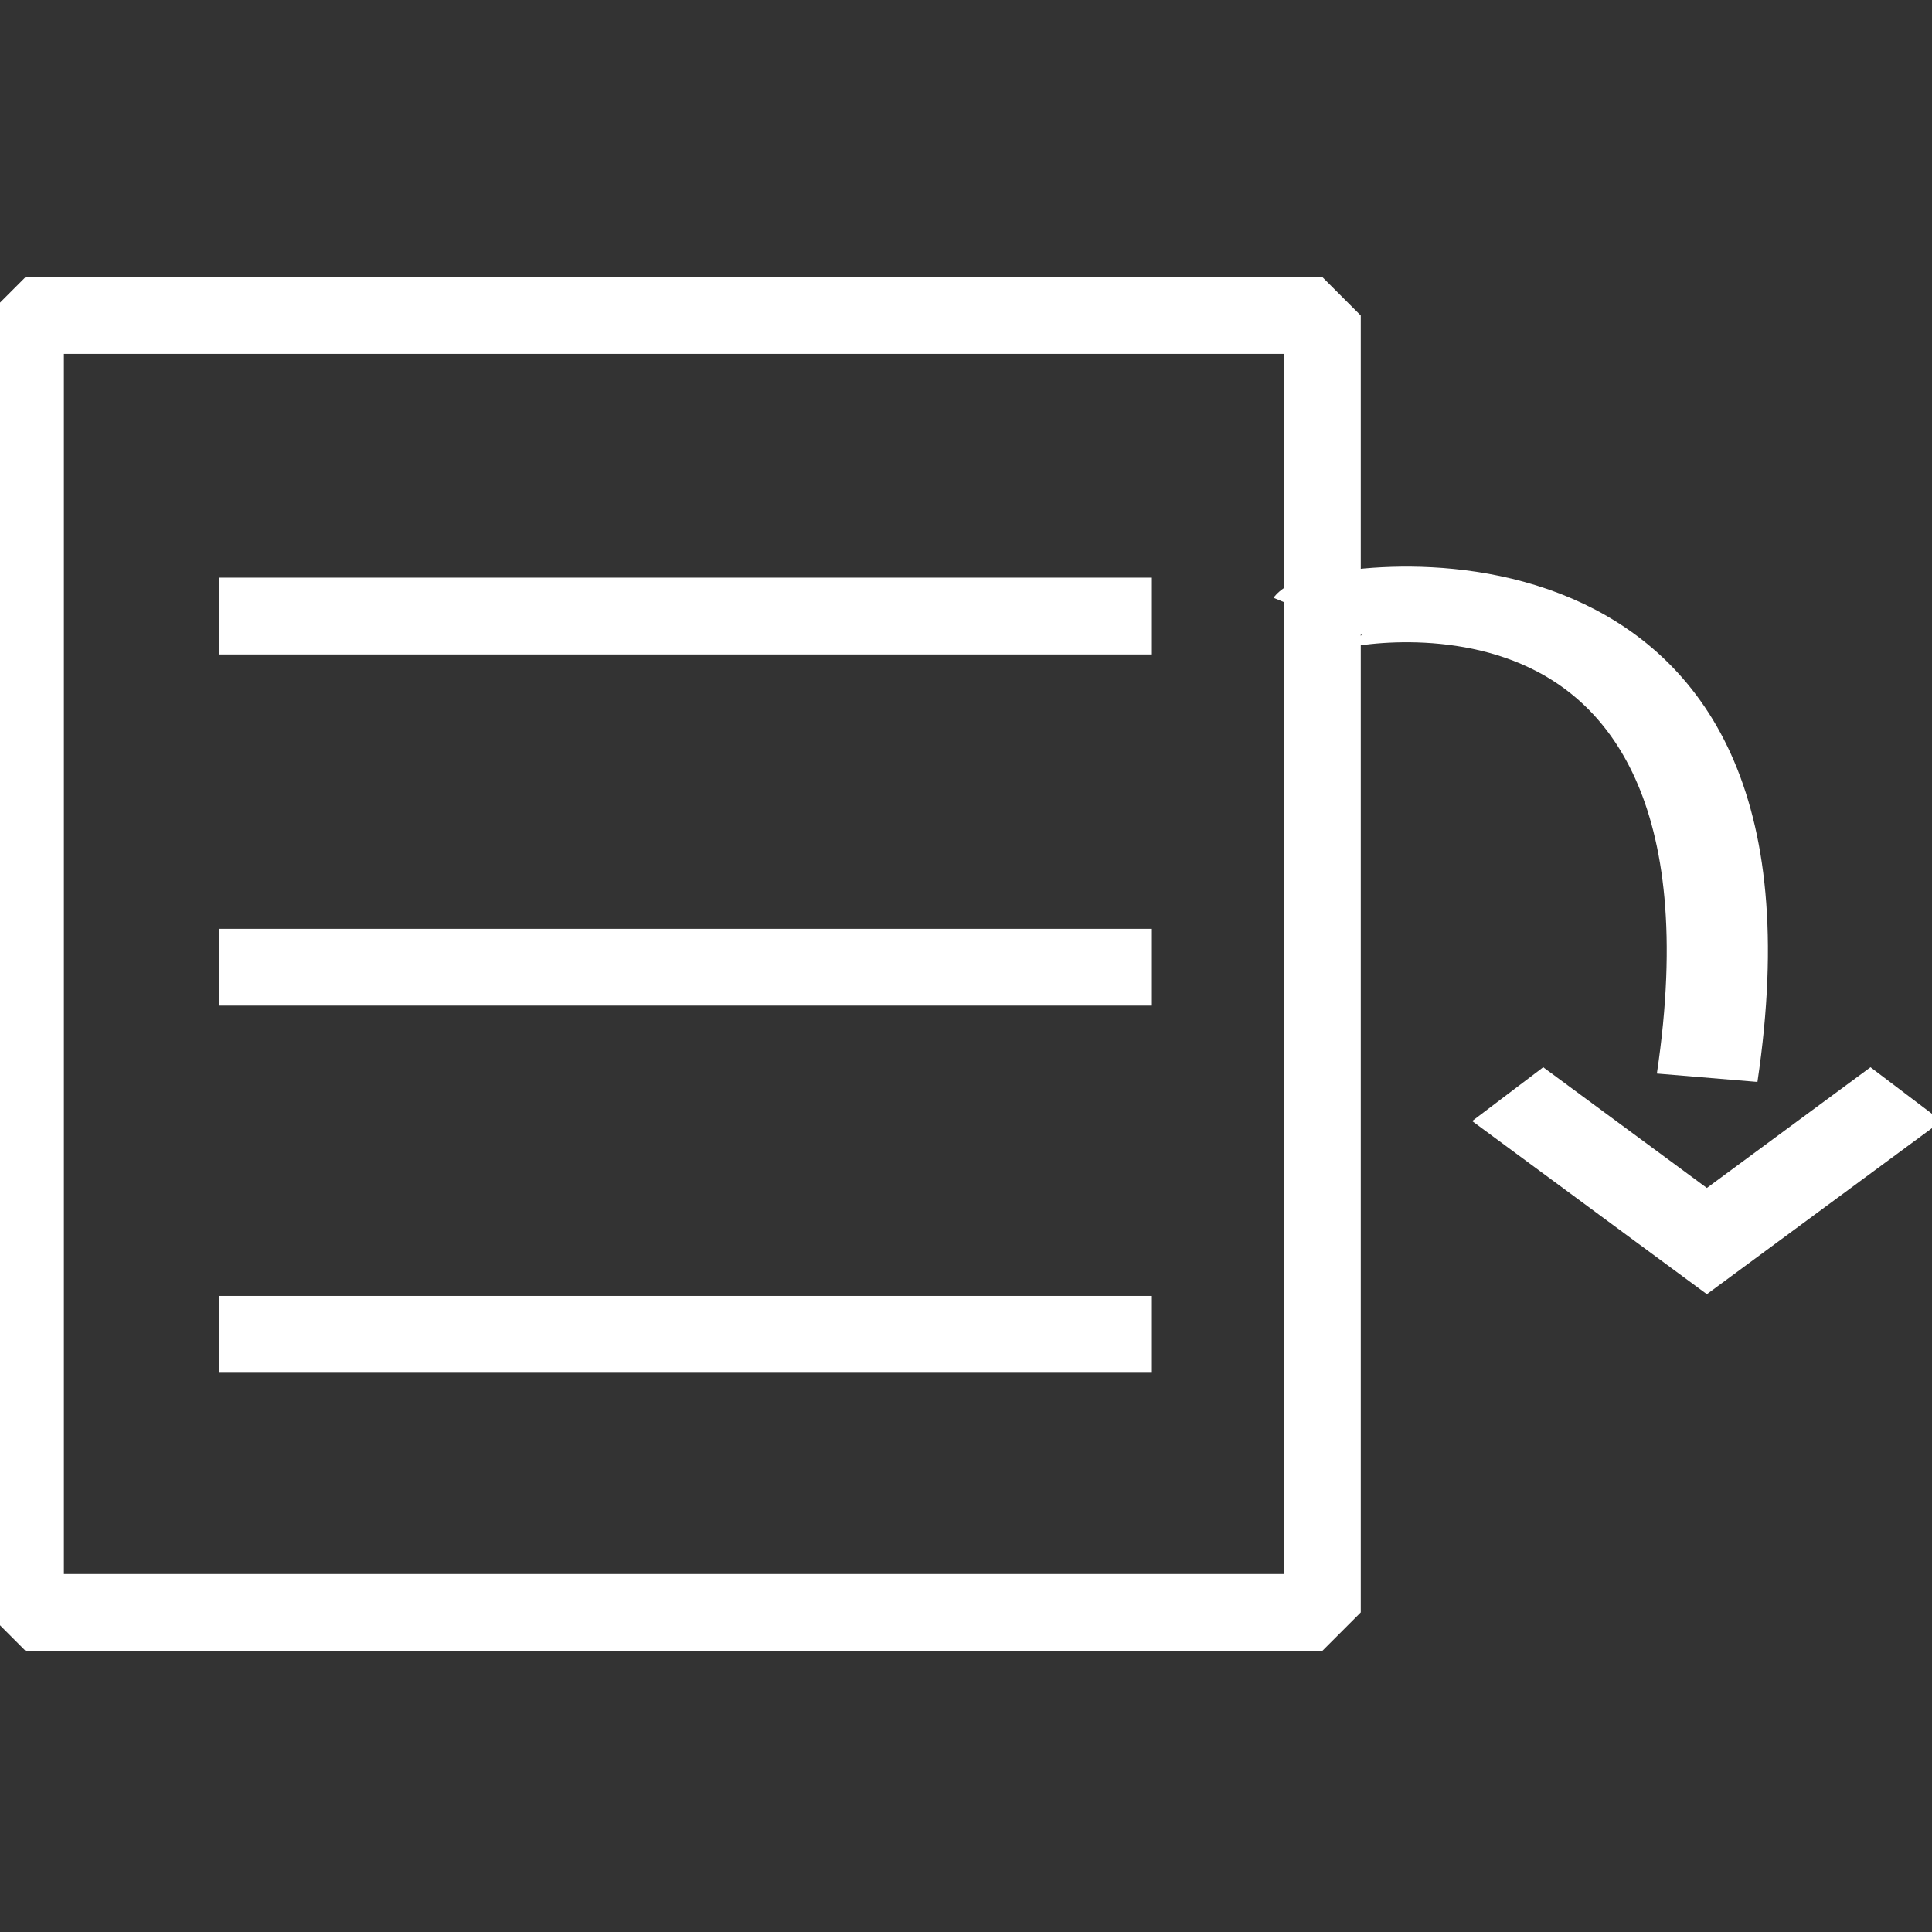 <?xml version="1.0" encoding="UTF-8" standalone="no"?>
<svg
   xmlns:dc="http://purl.org/dc/elements/1.1/"
   xmlns:cc="http://creativecommons.org/ns#"
   xmlns:rdf="http://www.w3.org/1999/02/22-rdf-syntax-ns#"
   xmlns:svg="http://www.w3.org/2000/svg"
   xmlns="http://www.w3.org/2000/svg"
   xmlns:sodipodi="http://sodipodi.sourceforge.net/DTD/sodipodi-0.dtd"
   xmlns:inkscape="http://www.inkscape.org/namespaces/inkscape"
   sodipodi:docname="backup.svg"
   inkscape:version="1.0 (4035a4fb49, 2020-05-01)"
   id="svg6152"
   version="1.1"
   viewBox="0 0 12.965 12.965"
   height="49"
   width="49">
  <rect x="0" y="0" width="12.965" height="12.965" fill="#333333" stroke="none"/>
  <defs
     id="defs6146" />
  <sodipodi:namedview
     units="px"
     inkscape:window-maximized="1"
     inkscape:window-y="-11"
     inkscape:window-x="-11"
     inkscape:window-height="2066"
     inkscape:window-width="3840"
     showgrid="false"
     inkscape:document-rotation="0"
     inkscape:current-layer="layer1"
     inkscape:document-units="mm"
     inkscape:cy="1.0655867"
     inkscape:cx="6.576061"
     inkscape:zoom="5.6"
     inkscape:pageshadow="2"
     inkscape:pageopacity="0.0"
     borderopacity="1.0"
     bordercolor="#666666"
     pagecolor="#ffffff"
     id="base" />
  <g
     transform="translate(-50.232,-96.858)"
     id="layer1"
     inkscape:groupmode="layer"
     inkscape:label="Laag 1">
    <g
       transform="translate(-1.967,0.531)"
       id="g2189">
      <g
         style="fill:none;stroke:#ffffff;stroke-width:0.649;stroke-miterlimit:4;stroke-dasharray:none"
         transform="matrix(0.794,0,0,0.794,-24.756,-67.593)"
         id="g1247">
        <rect
           y="209.115"
           x="97.136"
           height="10.961"
           width="10.961"
           id="rect891-3"
           style="fill:none;stroke:#ffffff;stroke-width:0.649;stroke-linecap:square;stroke-linejoin:bevel;stroke-miterlimit:4;stroke-dasharray:none;stop-color:#000000" />
        <path
           style="fill:none;stroke:#ffffff;stroke-width:0.649;stroke-linecap:butt;stroke-linejoin:miter;stroke-miterlimit:4;stroke-dasharray:none;stroke-opacity:1"
           d="m 98.774,214.623 h 7.882"
           id="path960-5-8" />
        <path
           style="fill:none;stroke:#ffffff;stroke-width:0.649;stroke-linecap:butt;stroke-linejoin:miter;stroke-miterlimit:4;stroke-dasharray:none;stroke-opacity:1"
           d="m 98.774,217.726 h 7.882"
           id="path960-6-6" />
        <path
           style="fill:none;stroke:#ffffff;stroke-width:0.649;stroke-linecap:butt;stroke-linejoin:miter;stroke-miterlimit:4;stroke-dasharray:none;stroke-opacity:1"
           d="m 98.774,211.655 h 7.882"
           id="path960-7-1" />
      </g>
      <g
         style="fill:none;stroke:#ffffff;stroke-width:0.7;stroke-miterlimit:4;stroke-dasharray:none"
         transform="matrix(0.97,0,0,0.725,-43.817,-53.338)"
         id="g1253">
        <path
           style="fill:none;stroke:#ffffff;stroke-width:0.7;stroke-linecap:butt;stroke-linejoin:miter;stroke-miterlimit:4;stroke-dasharray:none;stroke-opacity:1"
           d="m 108.101,212.139 c 0.054,-0.096 3.278,-0.955 2.695,4.271"
           id="path1094"
           sodipodi:nodetypes="cc" />
        <g
           style="fill:none;stroke:#ffffff;stroke-width:0.7;stroke-miterlimit:4;stroke-dasharray:none"
           id="g1098-8"
           transform="translate(-15.16,160.716)">
          <path
             style="fill:none;stroke:#ffffff;stroke-width:0.7;stroke-linecap:butt;stroke-linejoin:miter;stroke-miterlimit:4;stroke-dasharray:none;stroke-opacity:1"
             d="m 124.576,55.846 1.378,1.36 1.378,-1.36"
             id="path913-7"
             sodipodi:nodetypes="ccc" />
        </g>
      </g>
    </g>
  </g>
</svg>
